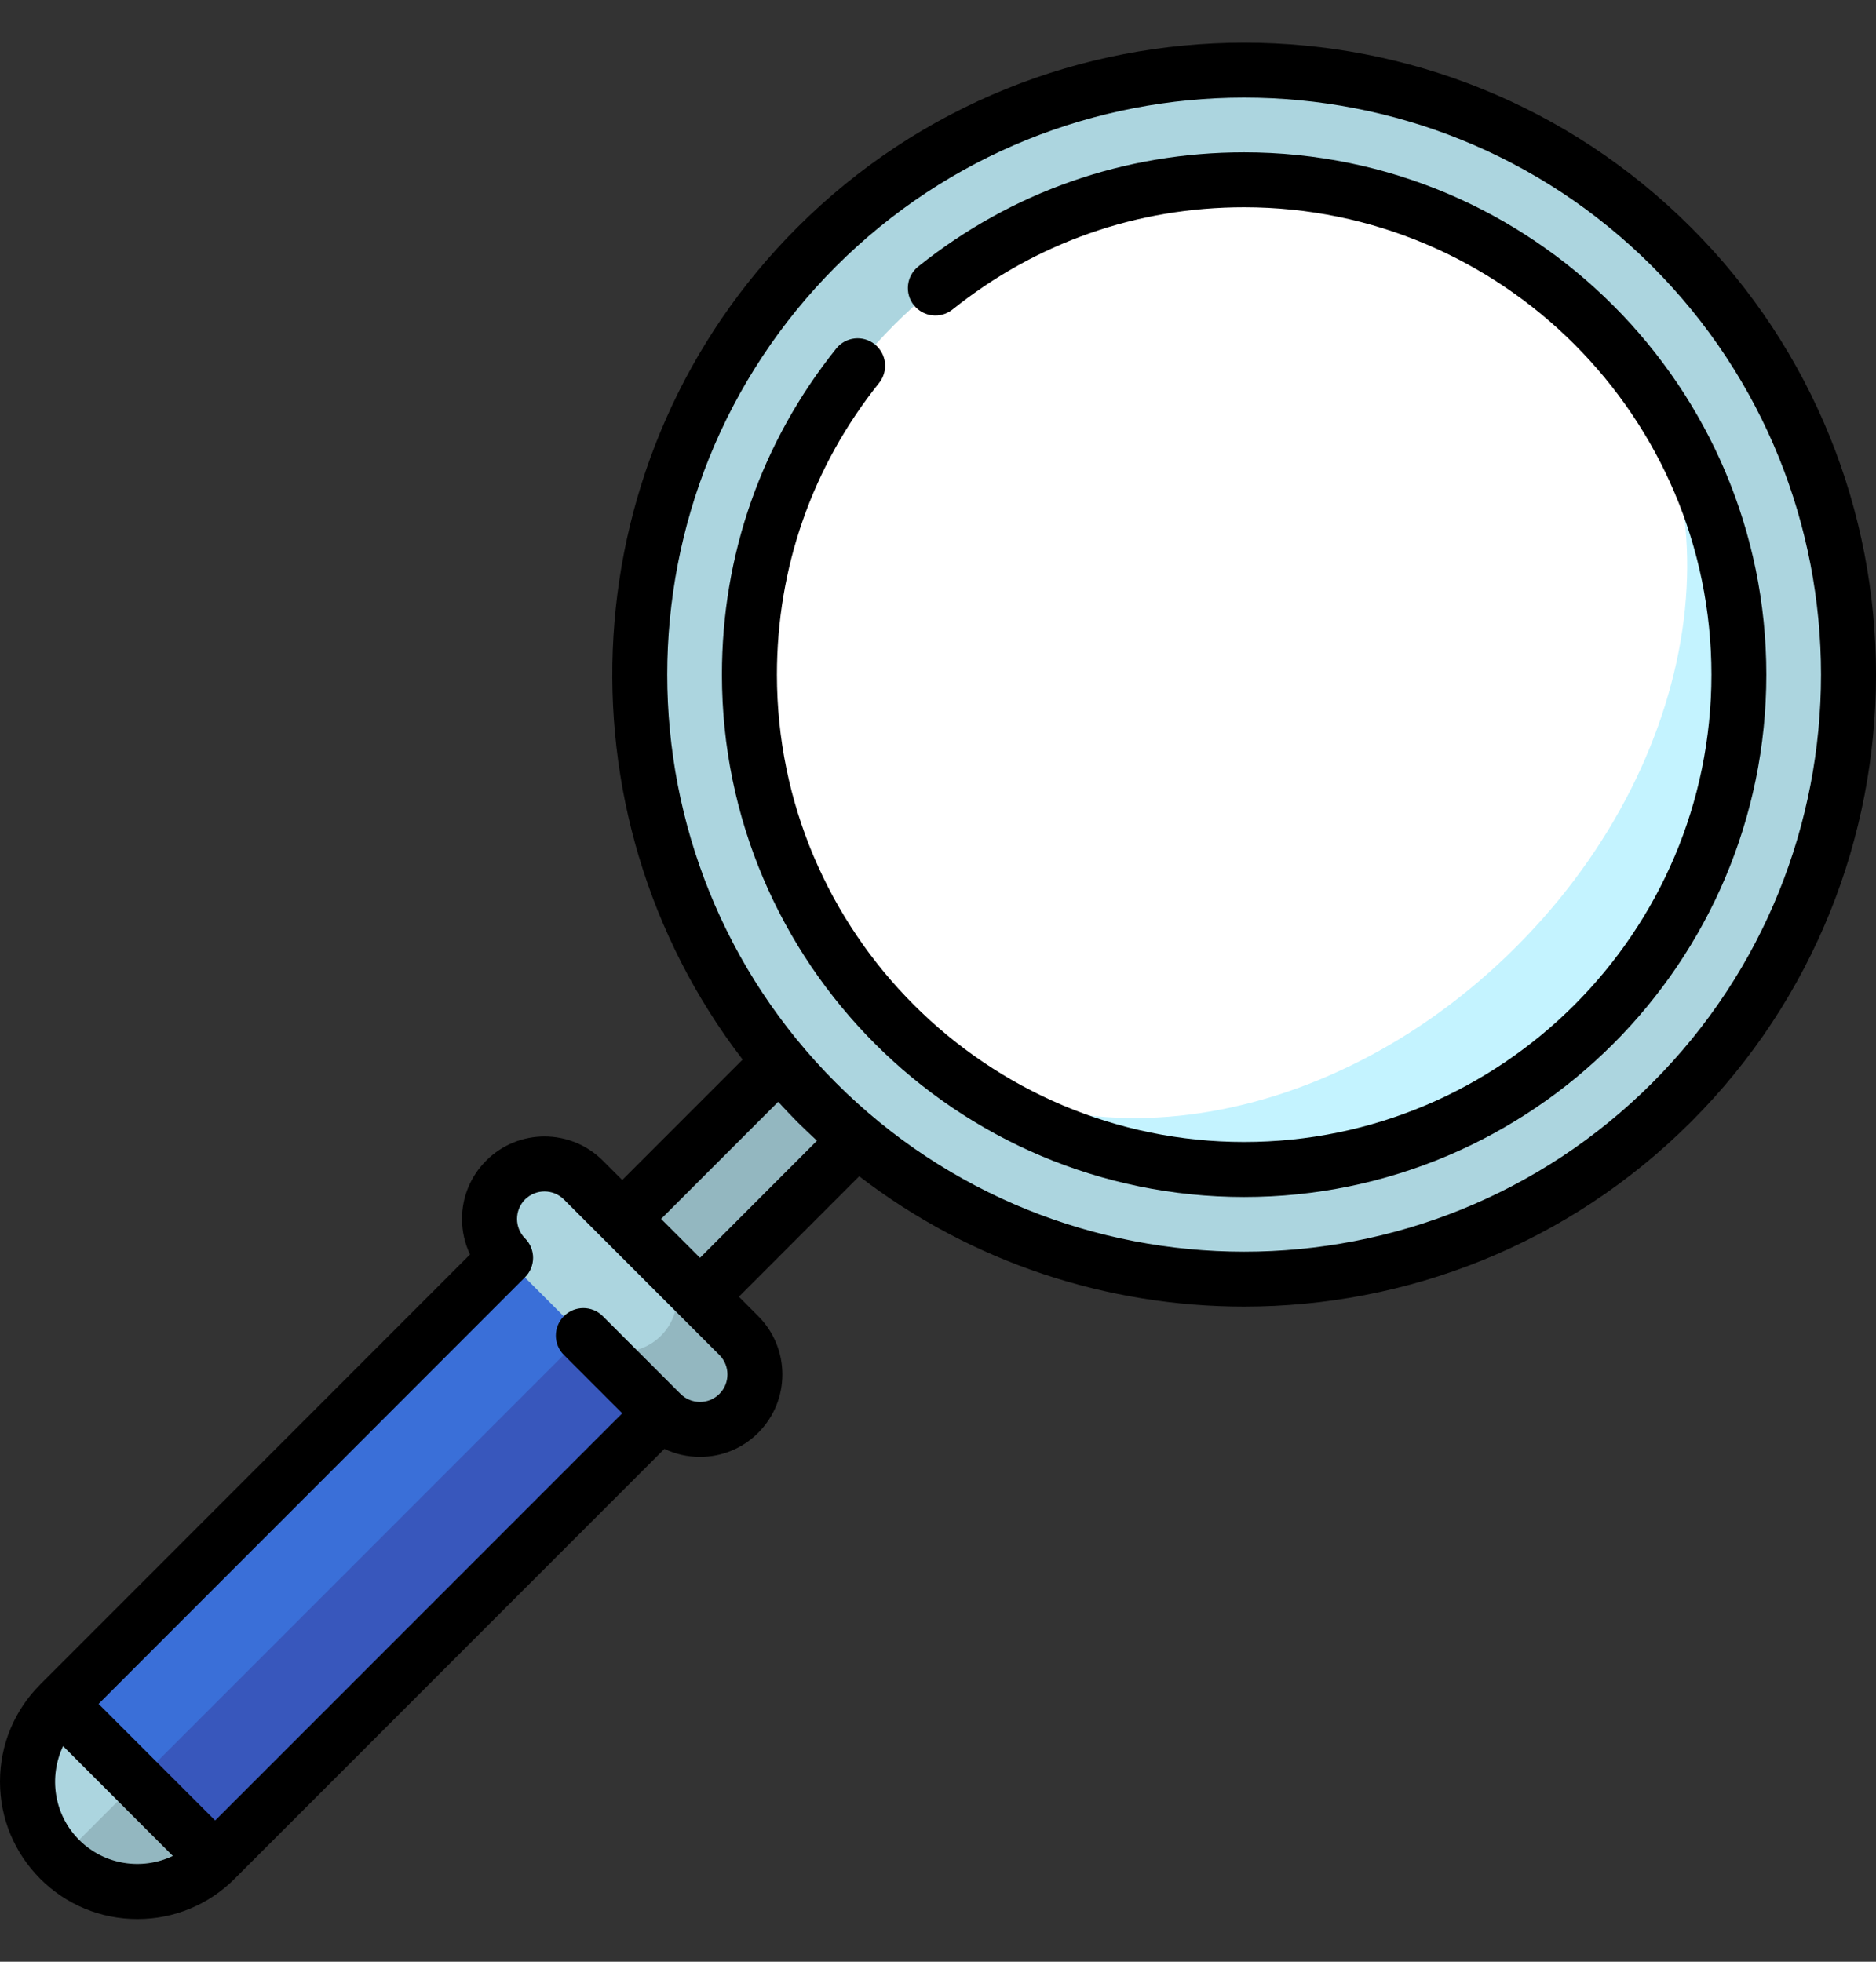 <svg width="22" height="23" viewBox="0 0 22 23" fill="none" xmlns="http://www.w3.org/2000/svg">
<rect x="0" y="0" width="22" height="23" fill="#333333" stroke="none"/>
<g clip-path="url(#clip0_85_452)">
<path d="M9.393 12.194L10.304 13.106L7.296 16.114L6.385 15.202L9.393 12.194Z" fill="#93B7C0"/>
<path d="M14.588 15.002C18.505 15.002 21.679 11.828 21.679 7.912C21.679 3.995 18.505 0.821 14.588 0.821C10.672 0.821 7.497 3.995 7.497 7.912C7.497 11.828 10.672 15.002 14.588 15.002Z" fill="#ACD5DF"/>
<path d="M18.691 3.809L10.486 12.014C12.752 14.28 16.425 14.28 18.691 12.014C20.957 9.748 20.957 6.075 18.691 3.809Z" fill="#C4F3FF"/>
<path d="M17.779 11.102C20.045 8.837 20.453 5.571 18.691 3.809C16.425 1.543 12.752 1.543 10.486 3.809C8.22 6.075 8.22 9.748 10.486 12.014C12.248 13.776 15.514 13.368 17.779 11.102Z" fill="white"/>
<path d="M1.914 19.371L0.698 21.802C1.202 22.305 2.018 22.305 2.521 21.802L1.914 19.371Z" fill="#93B7C0"/>
<path d="M0.698 19.979C0.195 20.482 0.195 21.298 0.698 21.802L2.521 19.979H0.698Z" fill="#ACD5DF"/>
<path d="M6.384 14.293L1.61 20.89L2.522 21.802L8.207 16.116L6.384 14.293Z" fill="#3857BC"/>
<path d="M0.696 19.977L6.381 14.292L7.292 15.204L1.608 20.888L0.696 19.977Z" fill="#3A6FD8"/>
<path d="M8.663 15.661L7.751 14.749L6.839 15.661L7.751 16.572C8.003 16.824 8.411 16.824 8.663 16.572C8.914 16.32 8.914 15.912 8.663 15.661Z" fill="#93B7C0"/>
<path d="M7.751 15.661C8.003 15.409 8.003 15.001 7.751 14.749L6.839 13.837C6.588 13.585 6.18 13.585 5.928 13.837C5.676 14.089 5.676 14.497 5.928 14.749L6.839 15.661C7.091 15.912 7.499 15.912 7.751 15.661Z" fill="#ACD5DF"/>
<path d="M14.59 1.786C13.185 1.786 11.863 2.249 10.768 3.125C10.629 3.237 10.606 3.439 10.717 3.578C10.829 3.717 11.031 3.74 11.17 3.629C12.15 2.845 13.333 2.43 14.59 2.43C17.611 2.43 20.07 4.888 20.07 7.91C20.07 10.931 17.611 13.389 14.59 13.389C11.569 13.389 9.111 10.931 9.111 7.91C9.111 6.653 9.525 5.47 10.309 4.49C10.42 4.351 10.398 4.148 10.259 4.037C10.12 3.926 9.917 3.948 9.806 4.087C8.929 5.183 8.466 6.505 8.466 7.91C8.466 11.287 11.213 14.034 14.59 14.034C17.967 14.034 20.714 11.287 20.714 7.91C20.714 4.533 17.967 1.786 14.59 1.786Z" fill="black"/>
<path d="M19.832 2.668C16.942 -0.223 12.239 -0.223 9.348 2.668C6.689 5.326 6.477 9.519 8.709 12.423L7.297 13.835L7.069 13.607C6.692 13.23 6.079 13.23 5.702 13.607C5.519 13.79 5.418 14.033 5.418 14.291C5.418 14.438 5.451 14.58 5.512 14.708L0.472 19.749C0.168 20.053 0 20.458 0 20.888C0 21.319 0.168 21.723 0.472 22.028C0.776 22.332 1.181 22.5 1.612 22.5C2.042 22.5 2.447 22.332 2.751 22.028L7.792 16.987C7.92 17.049 8.062 17.081 8.209 17.081C8.467 17.081 8.71 16.981 8.892 16.798C9.269 16.421 9.269 15.808 8.892 15.431L8.665 15.203L10.076 13.791C11.402 14.81 12.996 15.319 14.59 15.319C16.489 15.319 18.387 14.597 19.832 13.152C22.723 10.261 22.723 5.558 19.832 2.668ZM0.928 21.572C0.631 21.275 0.569 20.832 0.74 20.472L2.027 21.76C1.668 21.931 1.225 21.869 0.928 21.572ZM8.437 16.342C8.376 16.403 8.295 16.437 8.209 16.437C8.123 16.437 8.042 16.403 7.981 16.343C7.98 16.342 7.069 15.431 7.069 15.431C6.943 15.305 6.739 15.305 6.613 15.431C6.487 15.557 6.487 15.761 6.613 15.886L7.297 16.57L2.523 21.344L1.156 19.977L6.157 14.975C6.283 14.849 6.283 14.645 6.157 14.519C6.032 14.393 6.032 14.189 6.157 14.063C6.22 14 6.303 13.969 6.385 13.969C6.468 13.969 6.55 14 6.613 14.063L8.437 15.887C8.562 16.012 8.562 16.217 8.437 16.342ZM8.209 14.747L7.753 14.291L9.126 12.918C9.198 12.997 9.272 13.075 9.348 13.152C9.425 13.228 9.503 13.302 9.581 13.374L8.209 14.747ZM19.376 12.696C16.737 15.335 12.443 15.335 9.804 12.696C7.165 10.057 7.165 5.763 9.804 3.123C11.124 1.804 12.857 1.144 14.59 1.144C16.323 1.144 18.057 1.804 19.376 3.123C22.015 5.763 22.015 10.057 19.376 12.696Z" fill="black"/>
</g>
<defs>
<clipPath id="clip0_85_452">
<rect width="22" height="22" fill="white" transform="translate(0 0.5)"/>
</clipPath>
</defs>
</svg>
